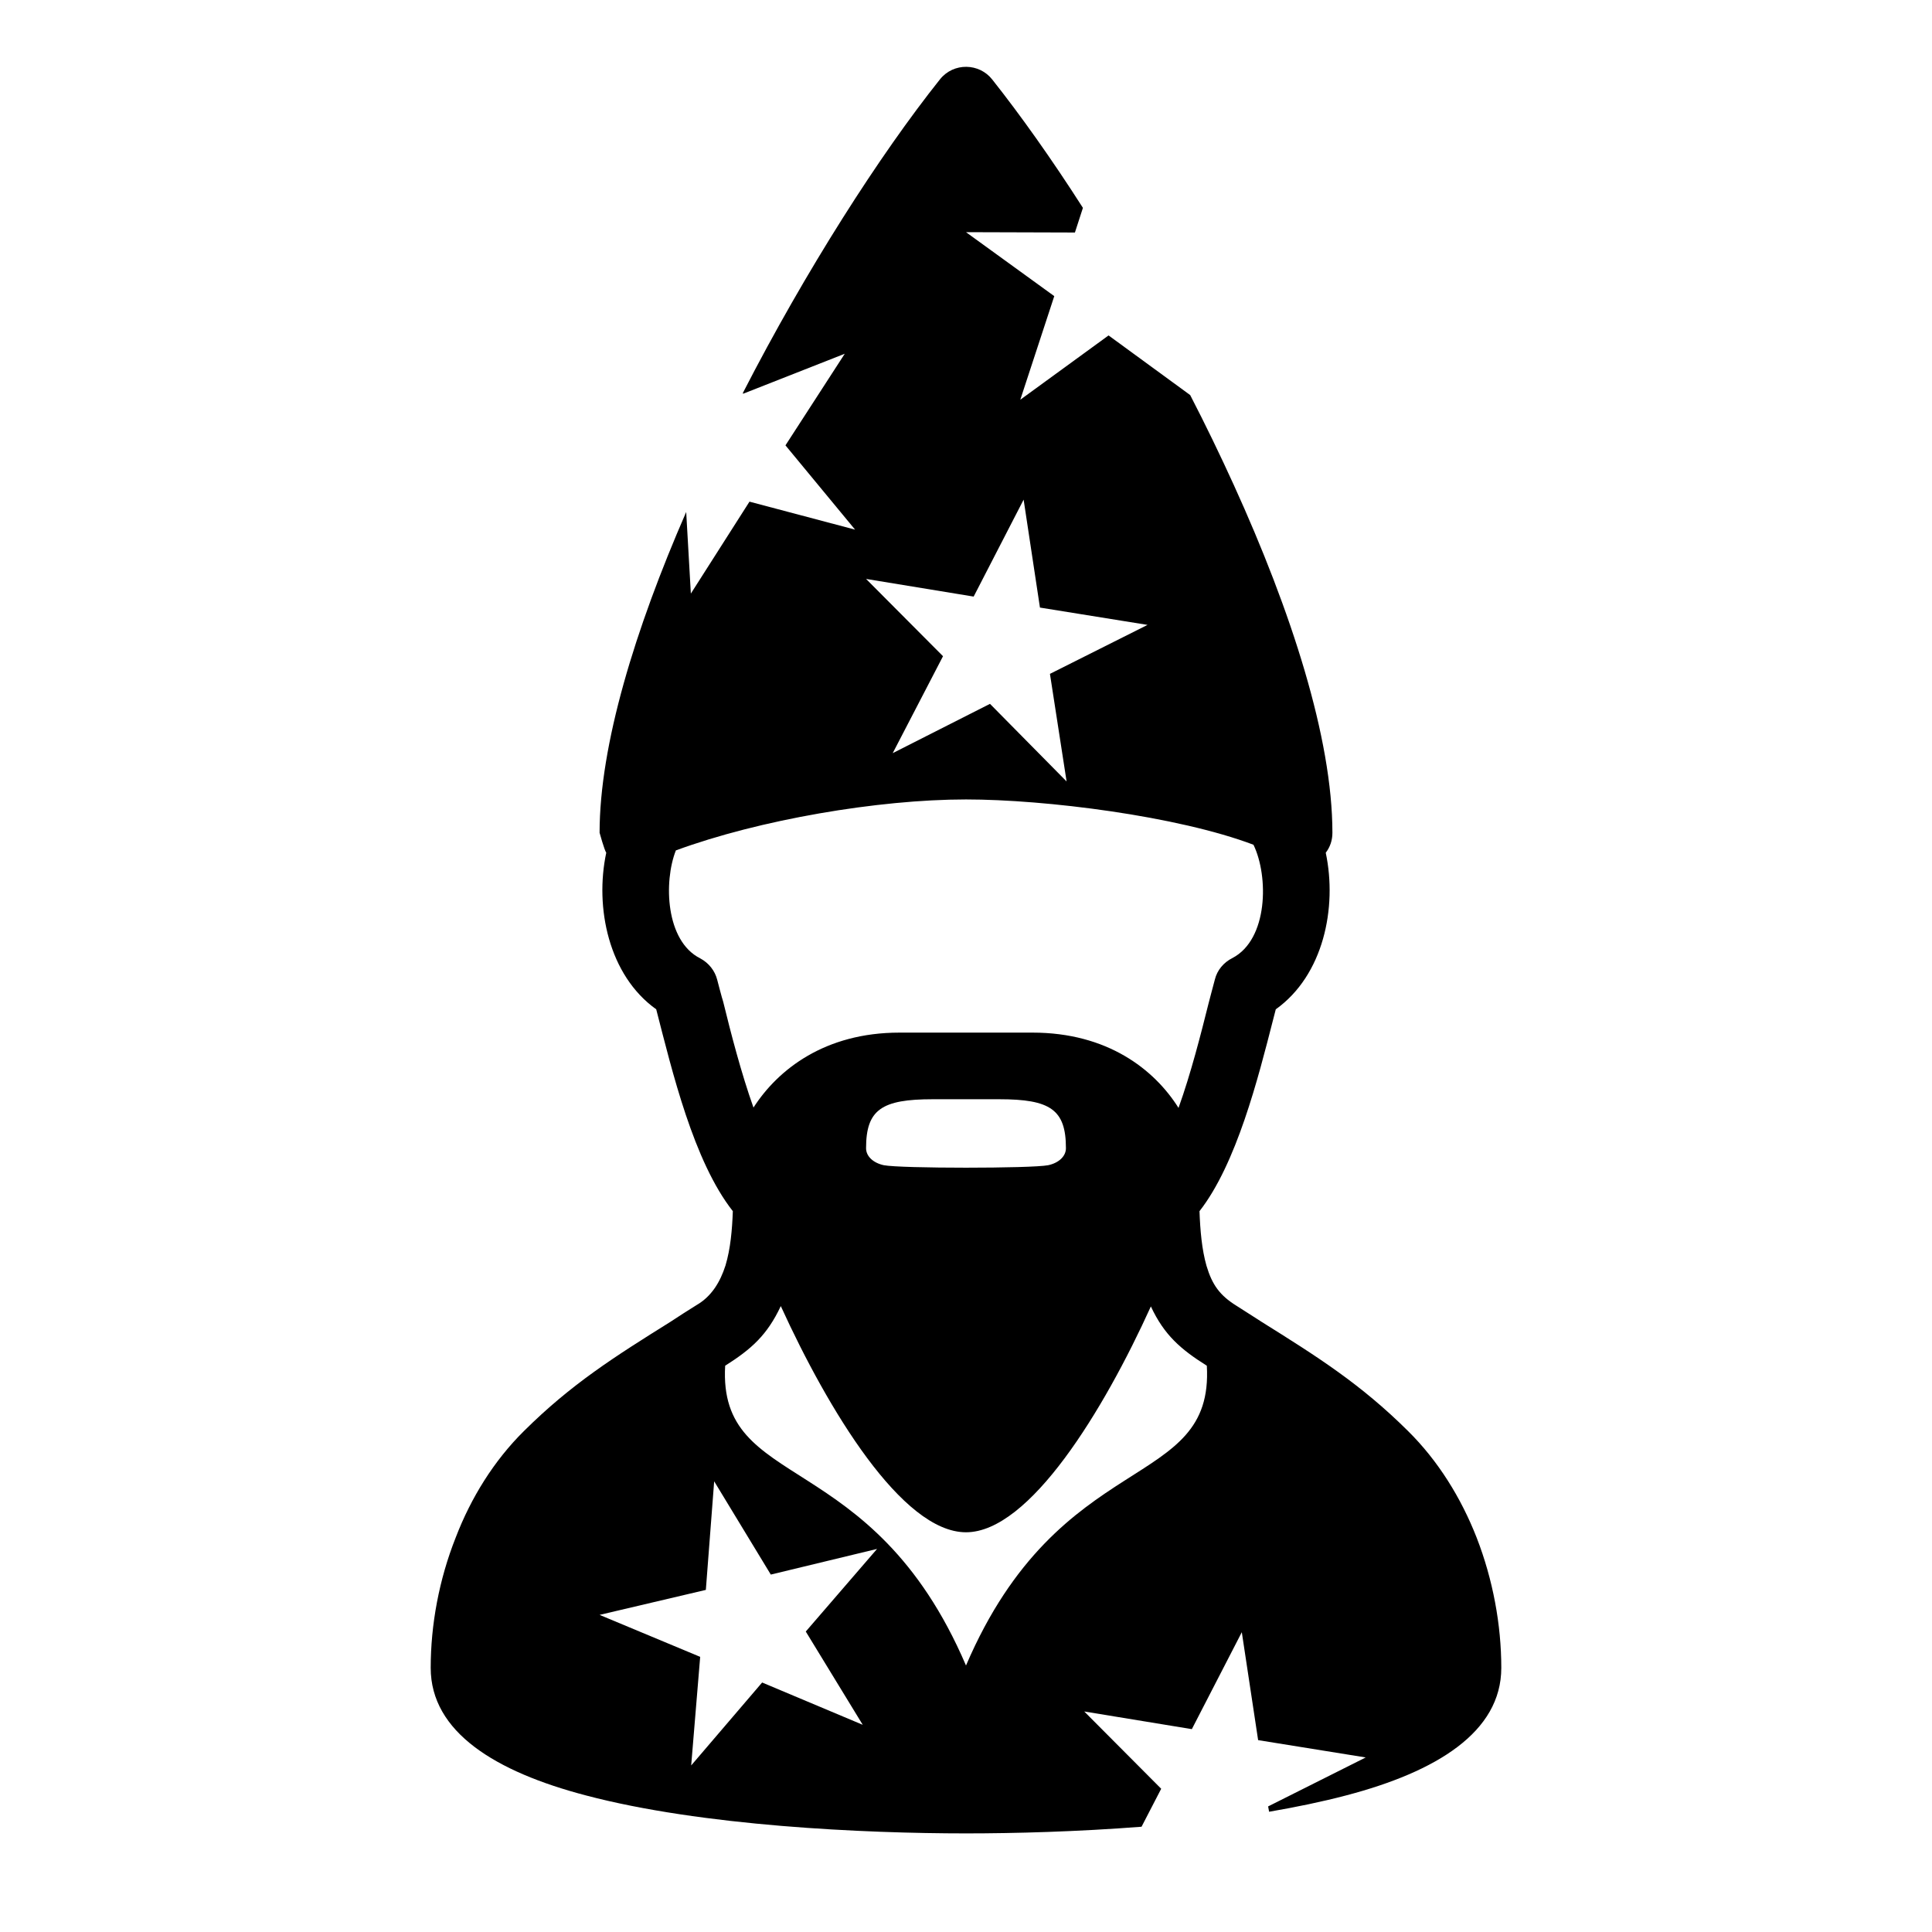 <?xml version="1.0" encoding="UTF-8"?>
<!DOCTYPE svg PUBLIC "-//W3C//DTD SVG 1.1//EN" "http://www.w3.org/Graphics/SVG/1.1/DTD/svg11.dtd">
<svg xmlns="http://www.w3.org/2000/svg" xml:space="preserve" width="580px" height="580px" shape-rendering="geometricPrecision" text-rendering="geometricPrecision" image-rendering="optimizeQuality" fill-rule="nonzero" clip-rule="nonzero" viewBox="0 0 5800 5800" xmlns:xlink="http://www.w3.org/1999/xlink">
	<title>astrologer icon</title>
	<desc>astrologer icon from the IconExperience.com I-Collection. Copyright by INCORS GmbH (www.incors.com).</desc>
		<path id="curve28" d="M2979 239c84,106 178,238 272,385l-24 74 -327 -1 265 192 -102 311 265 -193 245 179c46,89 90,180 131,270 173,380 296,761 296,1044 0,23 -7,43 -20,60 35,165 -7,368 -150,470l-8 31c-45,176 -110,433 -221,575 2,57 7,115 21,164 17,57 40,89 90,120 70,45 71,45 75,48 168,105 298,187 440,328 90,89 159,200 206,320 49,126 74,262 74,391 0,193 -195,312 -466,383 -72,19 -150,35 -231,49l-3 -16 293 -147 -323 -52 -49 -324 -150 291 -323 -53 231 232 -59 114c-194,15 -382,20 -527,20 -304,0 -793,-22 -1141,-114 -271,-71 -466,-190 -466,-383 0,-129 25,-265 75,-391 46,-120 115,-231 205,-320 142,-141 272,-223 440,-328 26,-17 52,-34 78,-50 45,-26 71,-69 87,-119 15,-50 20,-107 22,-163 -118,-150 -182,-420 -230,-606 -143,-102 -185,-306 -150,-470 -6,-9 -20,-60 -20,-60 0,-263 106,-610 260,-963l14 245 176 -276 317 84 -209 -253 178 -275 -305 120 -1 -2c189,-368 411,-715 592,-942 41,-51 118,-49 157,1zm-835 4208l-25 326 -319 75 302 126 -27 326 213 -249 302 127 -171 -280 214 -248 -319 77 -170 -280zm656 -1147c-153,0 -200,31 -200,147 0,24 21,44 53,51 50,10 444,10 494,0 32,-7 53,-27 53,-51 0,-116 -47,-147 -200,-147l-200 0zm-100 -200l400 0c224,0 365,110 438,226 37,-103 67,-221 90,-313 6,-22 11,-43 19,-72 7,-29 27,-52 53,-65 107,-56 109,-245 63,-340 -227,-86 -624,-136 -863,-136 -264,0 -621,61 -871,153 -37,94 -31,272 73,324 26,14 44,37 51,64 0,0 15,58 18,66 23,94 54,214 91,318 74,-115 215,-225 438,-225zm755 822c-141,311 -364,678 -555,678 -192,0 -414,-368 -556,-679 -41,87 -88,129 -167,179 -22,381 440,239 723,900 283,-661 745,-519 723,-900 -78,-49 -128,-92 -168,-178zm-382 -2422l-150 291 -323 -53 231 232 -151 291 292 -148 230 233 -50 -323 293 -147 -323 -52 -49 -324z"/>
</svg>